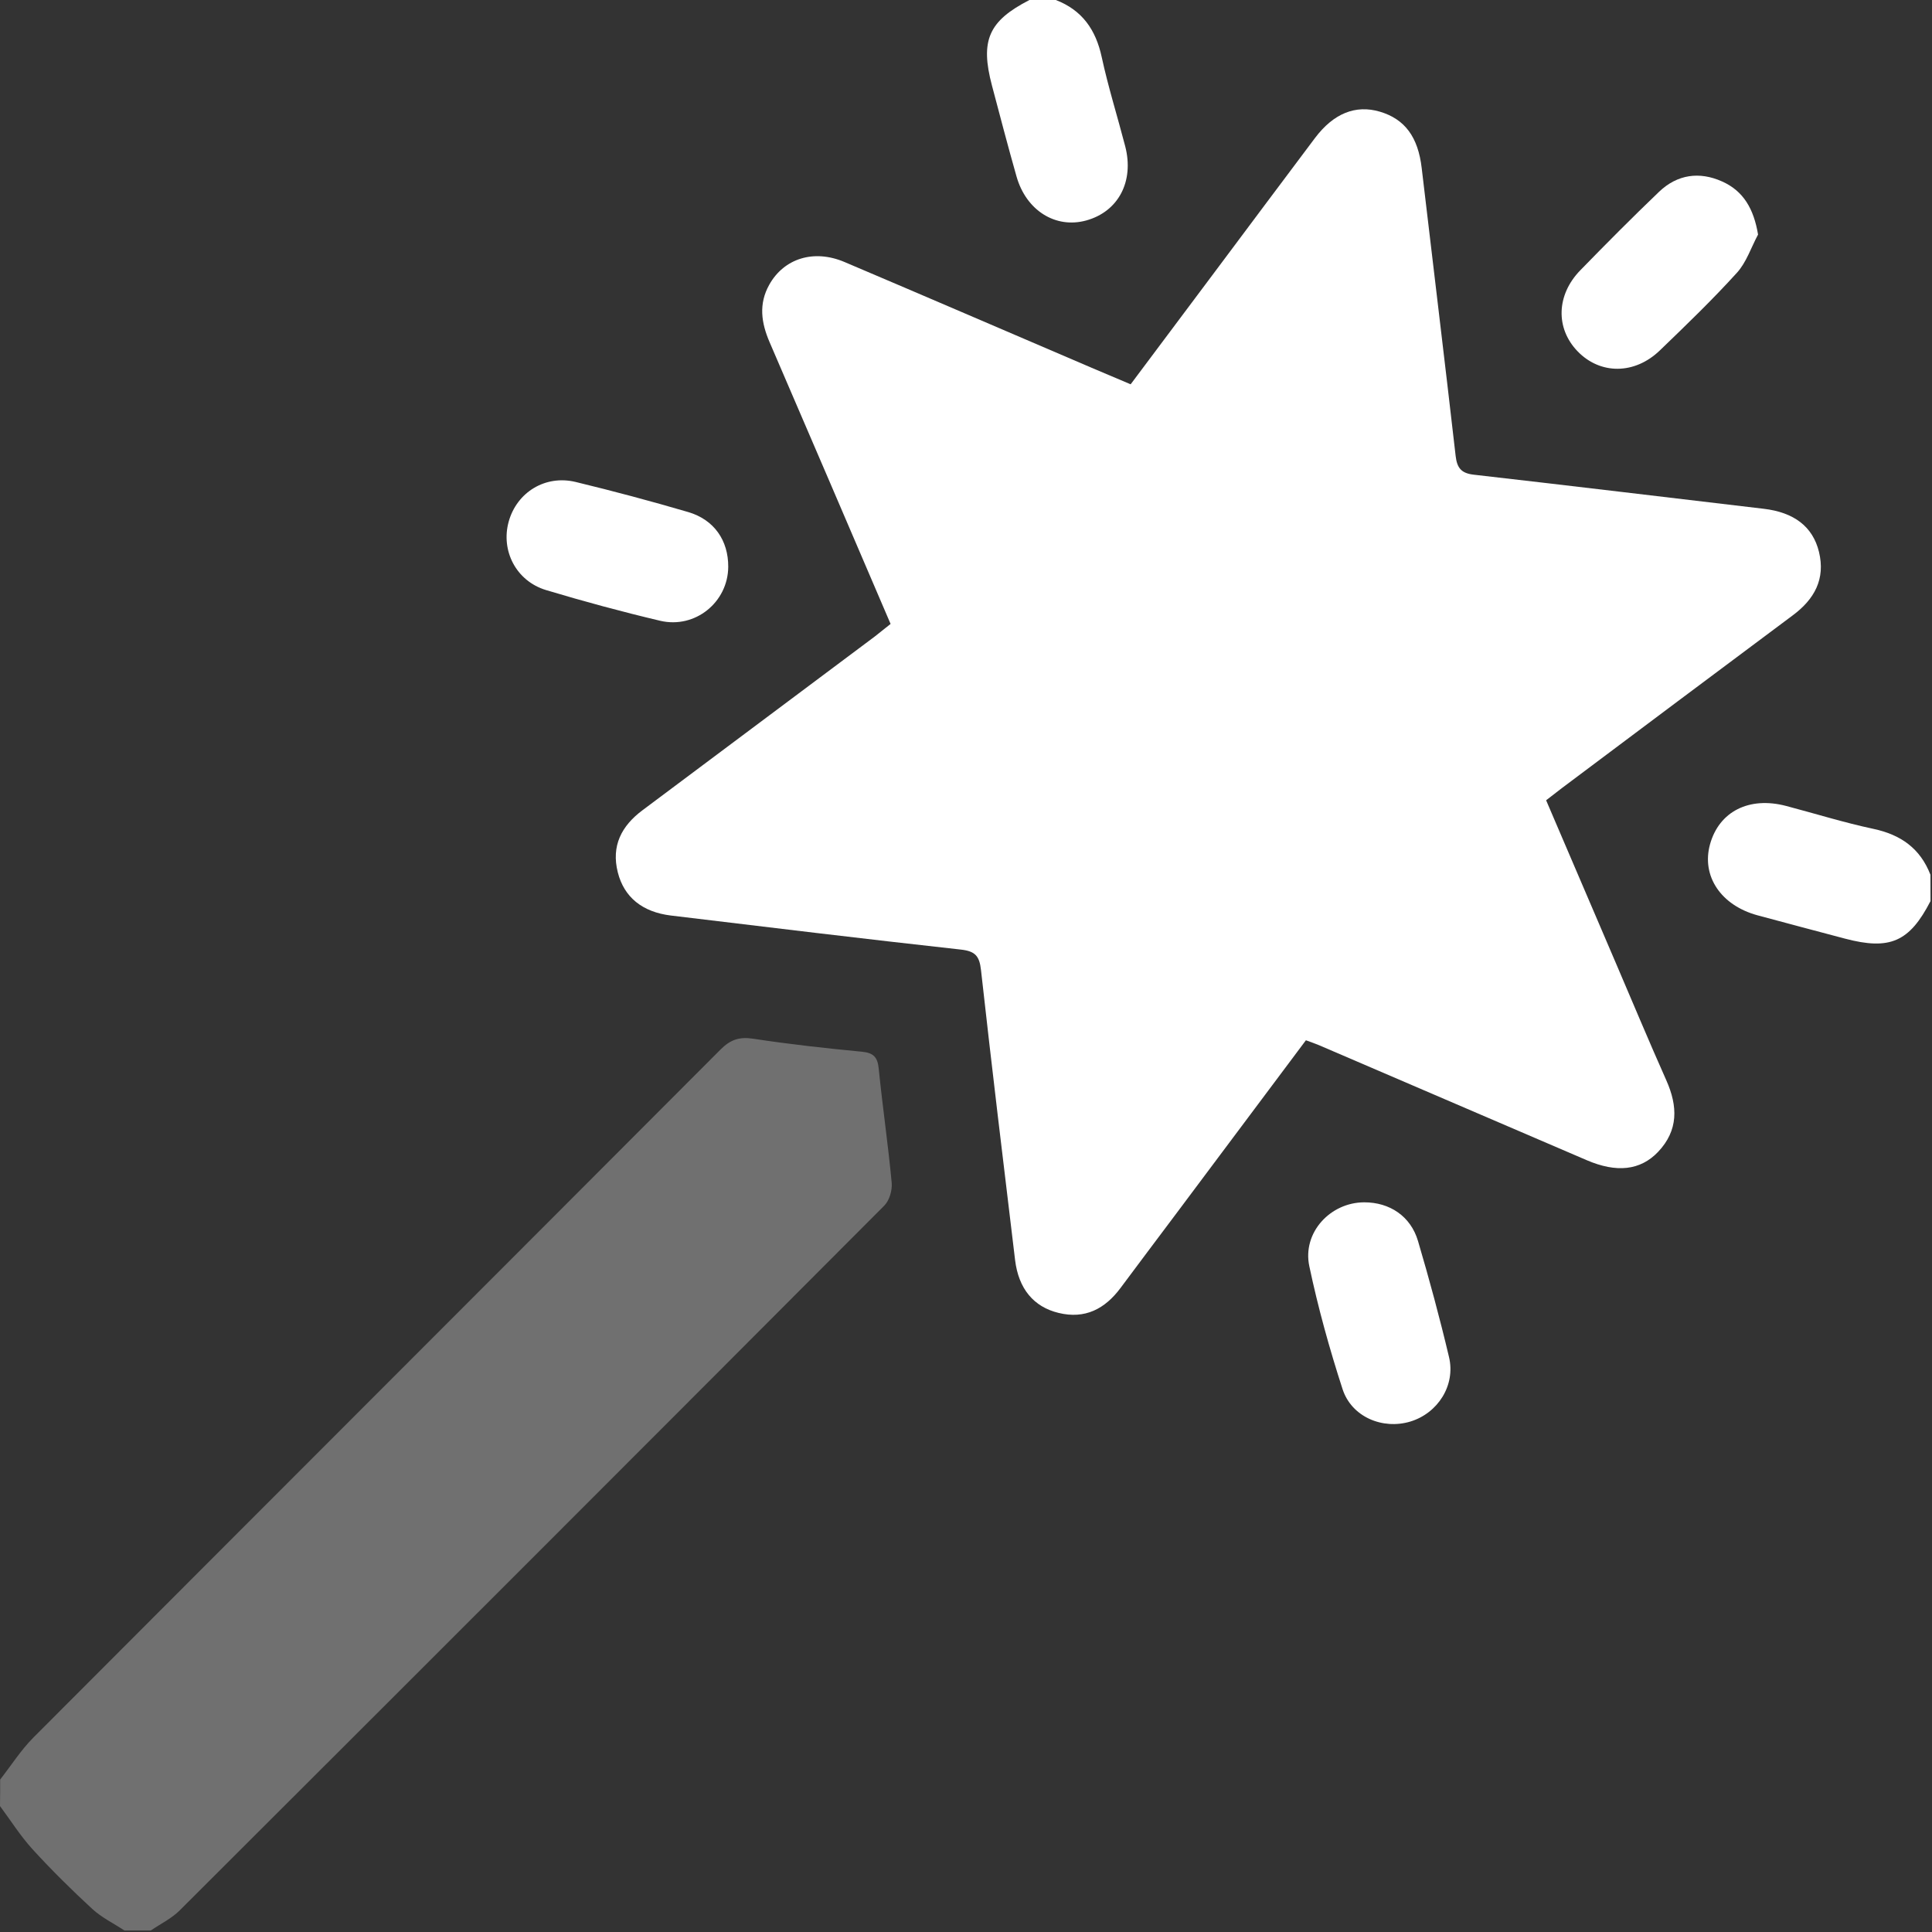 <svg width="90" height="90" viewBox="0 0 90 90" fill="none" xmlns="http://www.w3.org/2000/svg">
<rect x="0" y="0" width="90" height="90" fill="#333333" stroke="none"/>
<path fill-rule="evenodd" clip-rule="evenodd" d="M0.007 82.899C0.522 82.24 0.975 81.523 1.561 80.936C12.223 70.25 22.902 59.581 33.56 48.896C34.024 48.429 34.442 48.288 35.094 48.388C36.769 48.645 38.457 48.831 40.142 48.992C40.688 49.043 40.883 49.242 40.935 49.788C41.113 51.562 41.374 53.326 41.539 55.103C41.569 55.45 41.432 55.923 41.192 56.164C30.266 67.124 19.323 78.064 8.369 88.996C7.989 89.374 7.477 89.621 7.024 89.93C6.616 89.93 6.204 89.93 5.796 89.93C5.291 89.597 4.732 89.326 4.293 88.921C3.329 88.032 2.392 87.106 1.506 86.135C0.947 85.52 0.498 84.803 0 84.134C0.007 83.719 0.007 83.307 0.007 82.899Z" fill="white" fill-opacity="0.3"/>
<path fill-rule="evenodd" clip-rule="evenodd" d="M89.93 41.978C88.949 43.879 88.036 44.277 85.943 43.724C84.587 43.364 83.232 43.007 81.876 42.64C80.167 42.177 79.251 40.811 79.659 39.332C80.082 37.802 81.482 37.091 83.204 37.544C84.56 37.901 85.901 38.32 87.271 38.612C88.547 38.883 89.453 39.524 89.927 40.749C89.93 41.158 89.93 41.566 89.93 41.978Z" fill="white"/>
<path fill-rule="evenodd" clip-rule="evenodd" d="M49.184 0C50.412 0.474 51.047 1.383 51.322 2.659C51.624 4.056 52.056 5.425 52.416 6.812C52.842 8.452 52.097 9.859 50.598 10.271C49.174 10.662 47.801 9.807 47.352 8.215C46.953 6.812 46.583 5.398 46.209 3.984C45.653 1.884 46.051 0.978 47.956 0C48.364 0 48.776 0 49.184 0Z" fill="white"/>
<path fill-rule="evenodd" clip-rule="evenodd" d="M41.487 29.065C39.59 24.642 37.73 20.291 35.853 15.946C35.461 15.037 35.331 14.158 35.839 13.256C36.525 12.038 37.911 11.598 39.342 12.206C43.189 13.839 47.022 15.493 50.862 17.137C51.449 17.387 52.036 17.635 52.67 17.902C54.04 16.077 55.388 14.275 56.733 12.474C58.24 10.459 59.743 8.442 61.256 6.431C62.124 5.278 63.15 4.869 64.279 5.202C65.45 5.549 66.06 6.389 66.228 7.827C66.753 12.299 67.299 16.77 67.81 21.244C67.876 21.804 68.075 22.047 68.654 22.113C73.16 22.627 77.659 23.17 82.161 23.701C83.564 23.866 84.446 24.525 84.735 25.709C85.043 26.975 84.522 27.915 83.516 28.663C79.927 31.337 76.348 34.023 72.766 36.707C72.536 36.882 72.306 37.06 72.024 37.28C73.109 39.816 74.186 42.331 75.267 44.85C76.049 46.676 76.815 48.511 77.624 50.327C78.16 51.531 78.194 52.653 77.24 53.659C76.41 54.53 75.301 54.64 73.918 54.047C69.76 52.259 65.597 50.471 61.438 48.686C61.256 48.608 61.064 48.546 60.834 48.46C58.789 51.195 56.757 53.909 54.726 56.624C53.885 57.749 53.038 58.868 52.2 59.997C51.473 60.975 50.543 61.462 49.311 61.16C48.151 60.879 47.448 60.035 47.286 58.693C46.744 54.194 46.199 49.692 45.698 45.186C45.626 44.538 45.433 44.311 44.768 44.236C40.262 43.738 35.763 43.193 31.261 42.65C29.923 42.489 29.072 41.796 28.78 40.639C28.468 39.408 28.948 38.478 29.926 37.747C33.536 35.05 37.143 32.349 40.749 29.652C40.979 29.473 41.202 29.288 41.487 29.065Z" fill="white"/>
<path fill-rule="evenodd" clip-rule="evenodd" d="M81.897 10.926C81.574 11.527 81.355 12.22 80.912 12.707C79.773 13.963 78.548 15.143 77.326 16.32C76.146 17.46 74.54 17.456 73.486 16.361C72.457 15.291 72.498 13.736 73.62 12.587C74.824 11.351 76.043 10.123 77.288 8.932C78.132 8.126 79.162 7.978 80.219 8.452C81.224 8.898 81.698 9.739 81.897 10.926Z" fill="white"/>
<path fill-rule="evenodd" clip-rule="evenodd" d="M33.924 26.406C33.914 28.049 32.387 29.302 30.753 28.918C28.965 28.495 27.191 28.015 25.434 27.487C24.041 27.064 23.321 25.651 23.698 24.295C24.079 22.93 25.404 22.109 26.821 22.453C28.578 22.878 30.324 23.345 32.057 23.853C33.272 24.209 33.931 25.181 33.924 26.406Z" fill="white"/>
<path fill-rule="evenodd" clip-rule="evenodd" d="M63.548 56.009C64.732 56.006 65.714 56.651 66.057 57.814C66.585 59.602 67.073 61.407 67.501 63.219C67.814 64.533 66.98 65.834 65.697 66.222C64.41 66.609 62.965 66.009 62.543 64.715C61.932 62.831 61.4 60.916 60.992 58.981C60.663 57.42 61.97 56.013 63.548 56.009Z" fill="white"/>
</svg>

